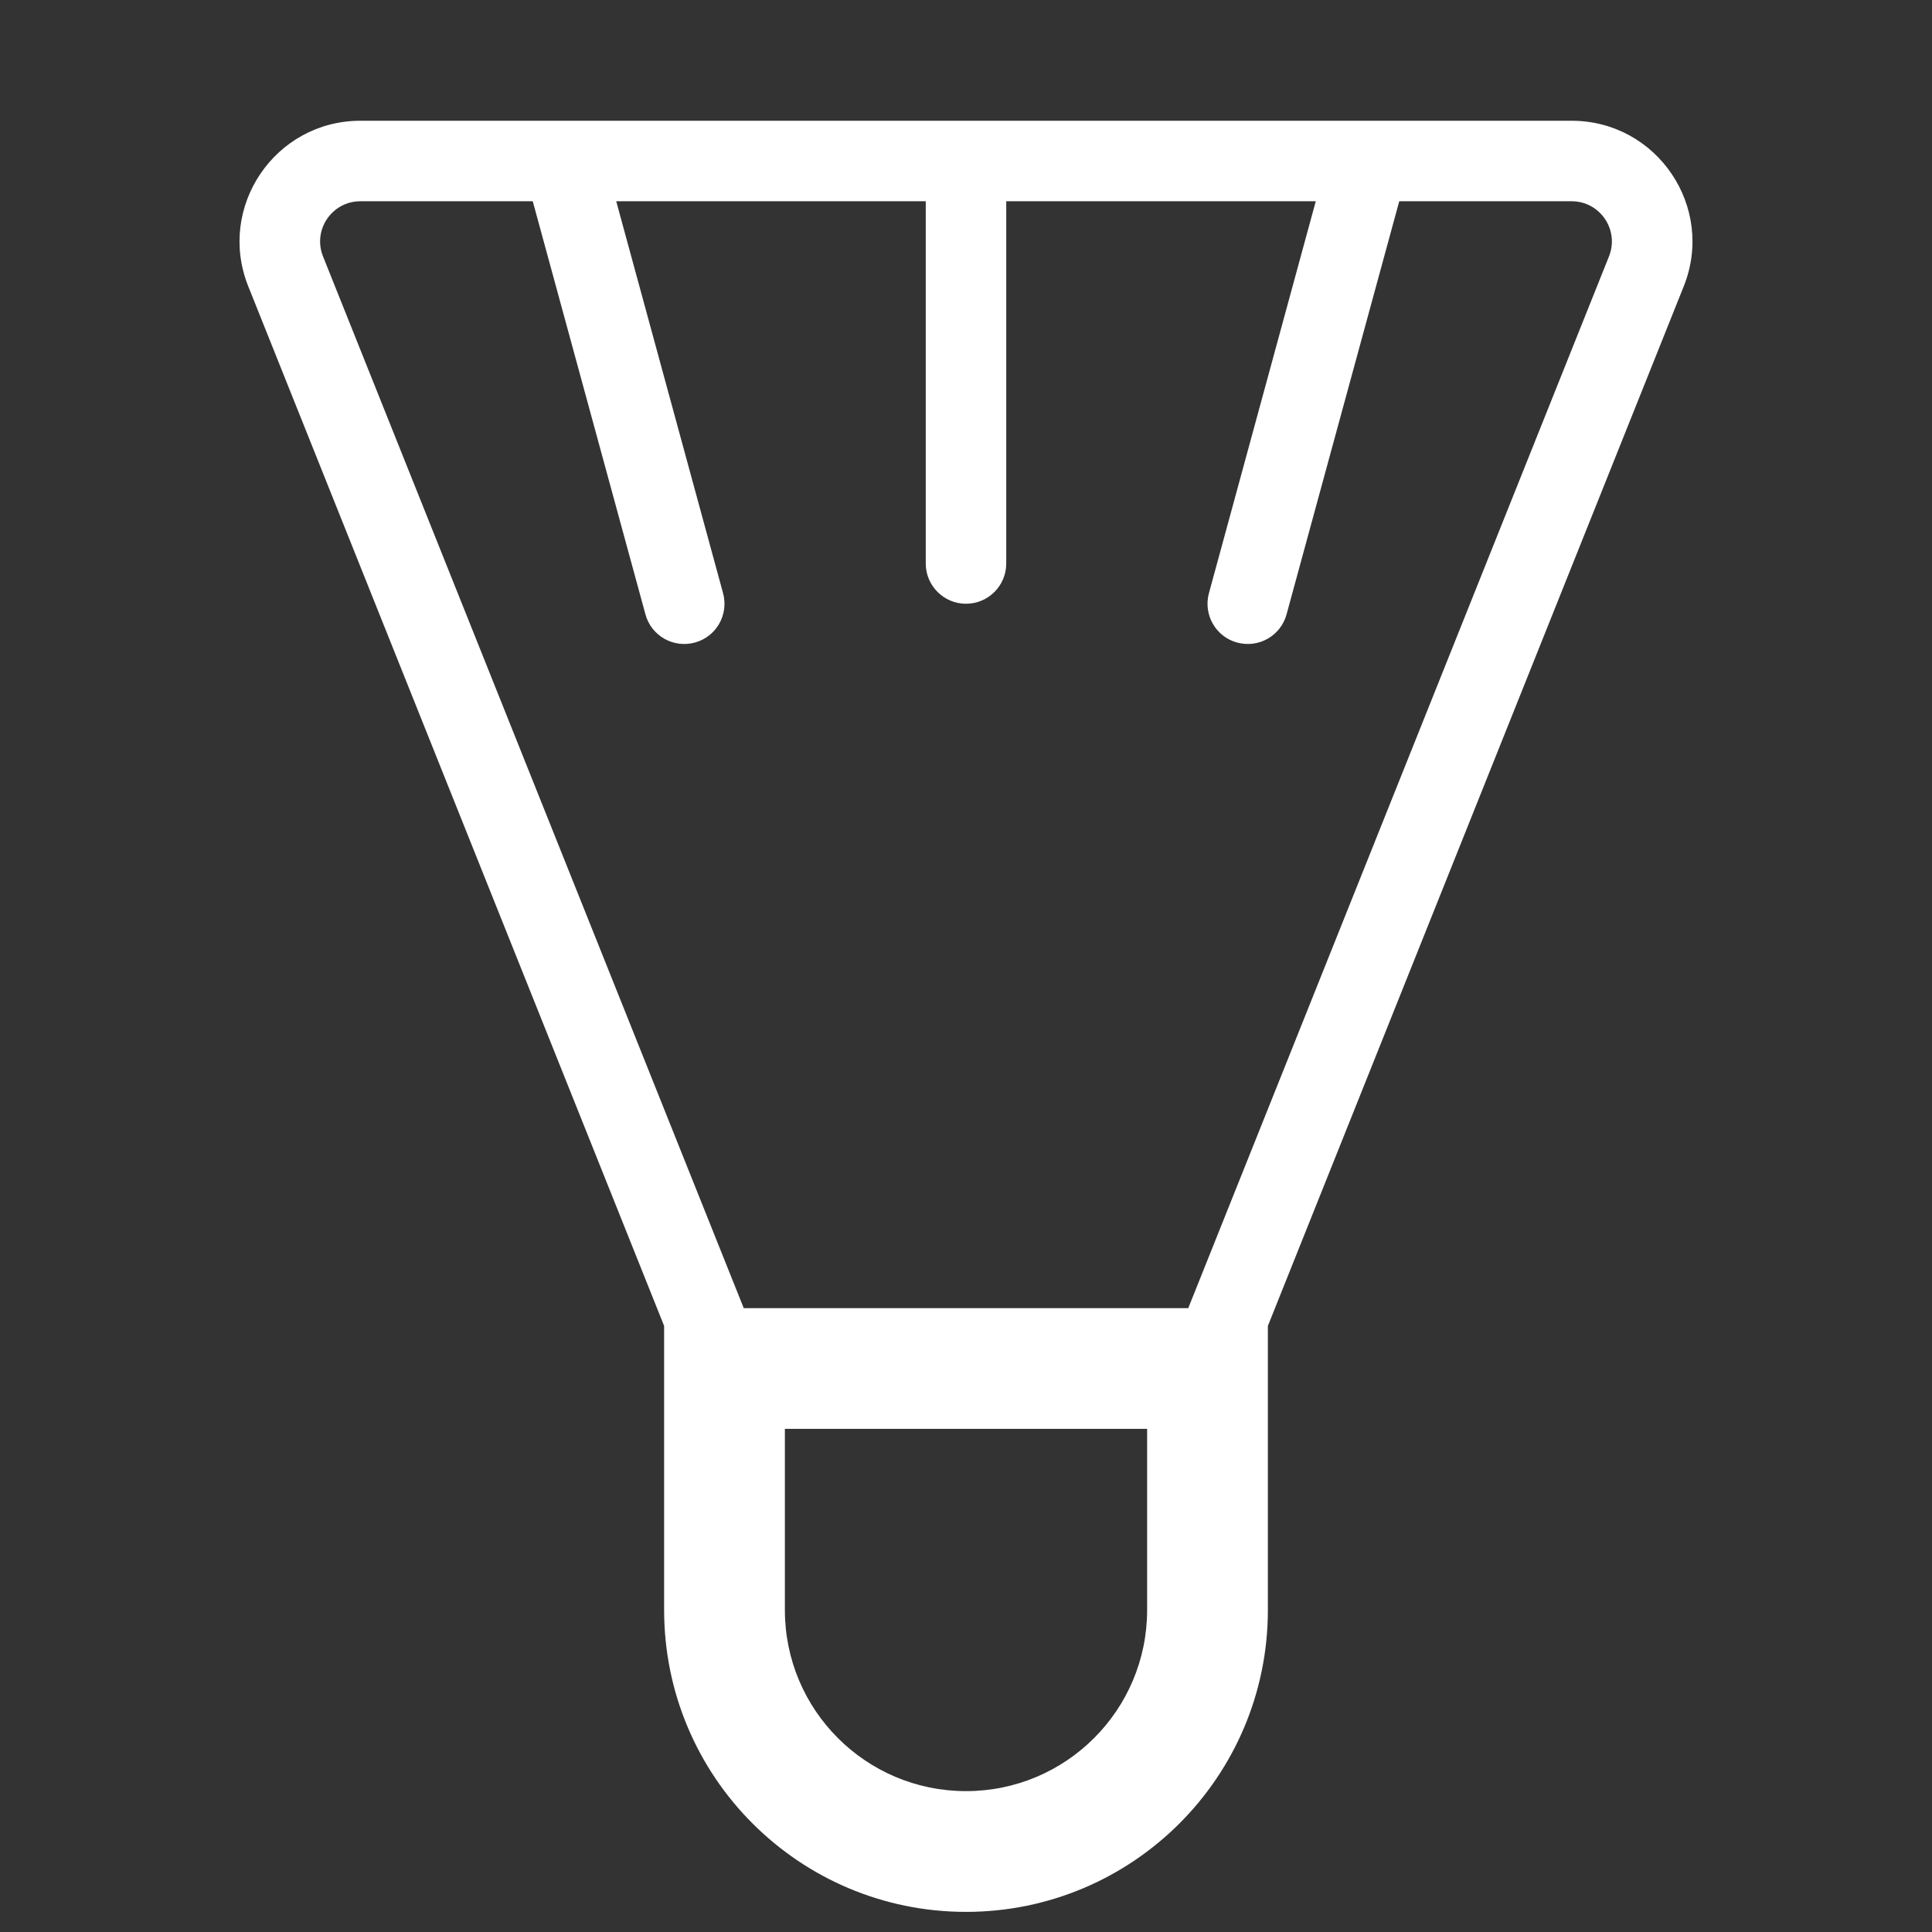 <svg width="24" height="24" viewBox="0 0 24 24" fill="none" xmlns="http://www.w3.org/2000/svg">
<rect x="0" y="0" width="24" height="24" fill="#333333" stroke="none"/>
<path fill-rule="evenodd" clip-rule="evenodd" d="M17.011 1.5L19.523 1.5C20.584 1.5 21.31 2.572 20.916 3.557L15.75 16.471V17L15.75 20C15.75 22.071 14.071 23.75 12 23.75C9.929 23.75 8.25 22.071 8.25 20V17V16.471L3.084 3.557C2.69 2.572 3.416 1.5 4.477 1.5L6.989 1.5C6.997 1.5 7.004 1.5 7.011 1.5L12 1.5L16.989 1.5C16.996 1.5 17.003 1.5 17.011 1.5ZM11.5 2.5V7C11.5 7.276 11.724 7.5 12 7.5C12.276 7.5 12.5 7.276 12.5 7V2.5L16.345 2.5L15.018 7.368C14.945 7.635 15.102 7.91 15.368 7.982C15.635 8.055 15.91 7.898 15.982 7.632L17.382 2.5L19.523 2.5C19.877 2.5 20.119 2.857 19.987 3.186L14.761 16.25H9.239L4.013 3.186C3.881 2.857 4.123 2.5 4.477 2.5L6.618 2.5L8.018 7.632C8.09 7.898 8.365 8.055 8.632 7.982C8.898 7.91 9.055 7.635 8.982 7.368L7.655 2.5L11.5 2.5ZM9.75 17.75V20C9.75 21.243 10.757 22.25 12 22.25C13.243 22.25 14.25 21.243 14.25 20L14.25 17.75L9.75 17.75Z" fill="white"/>
</svg>
